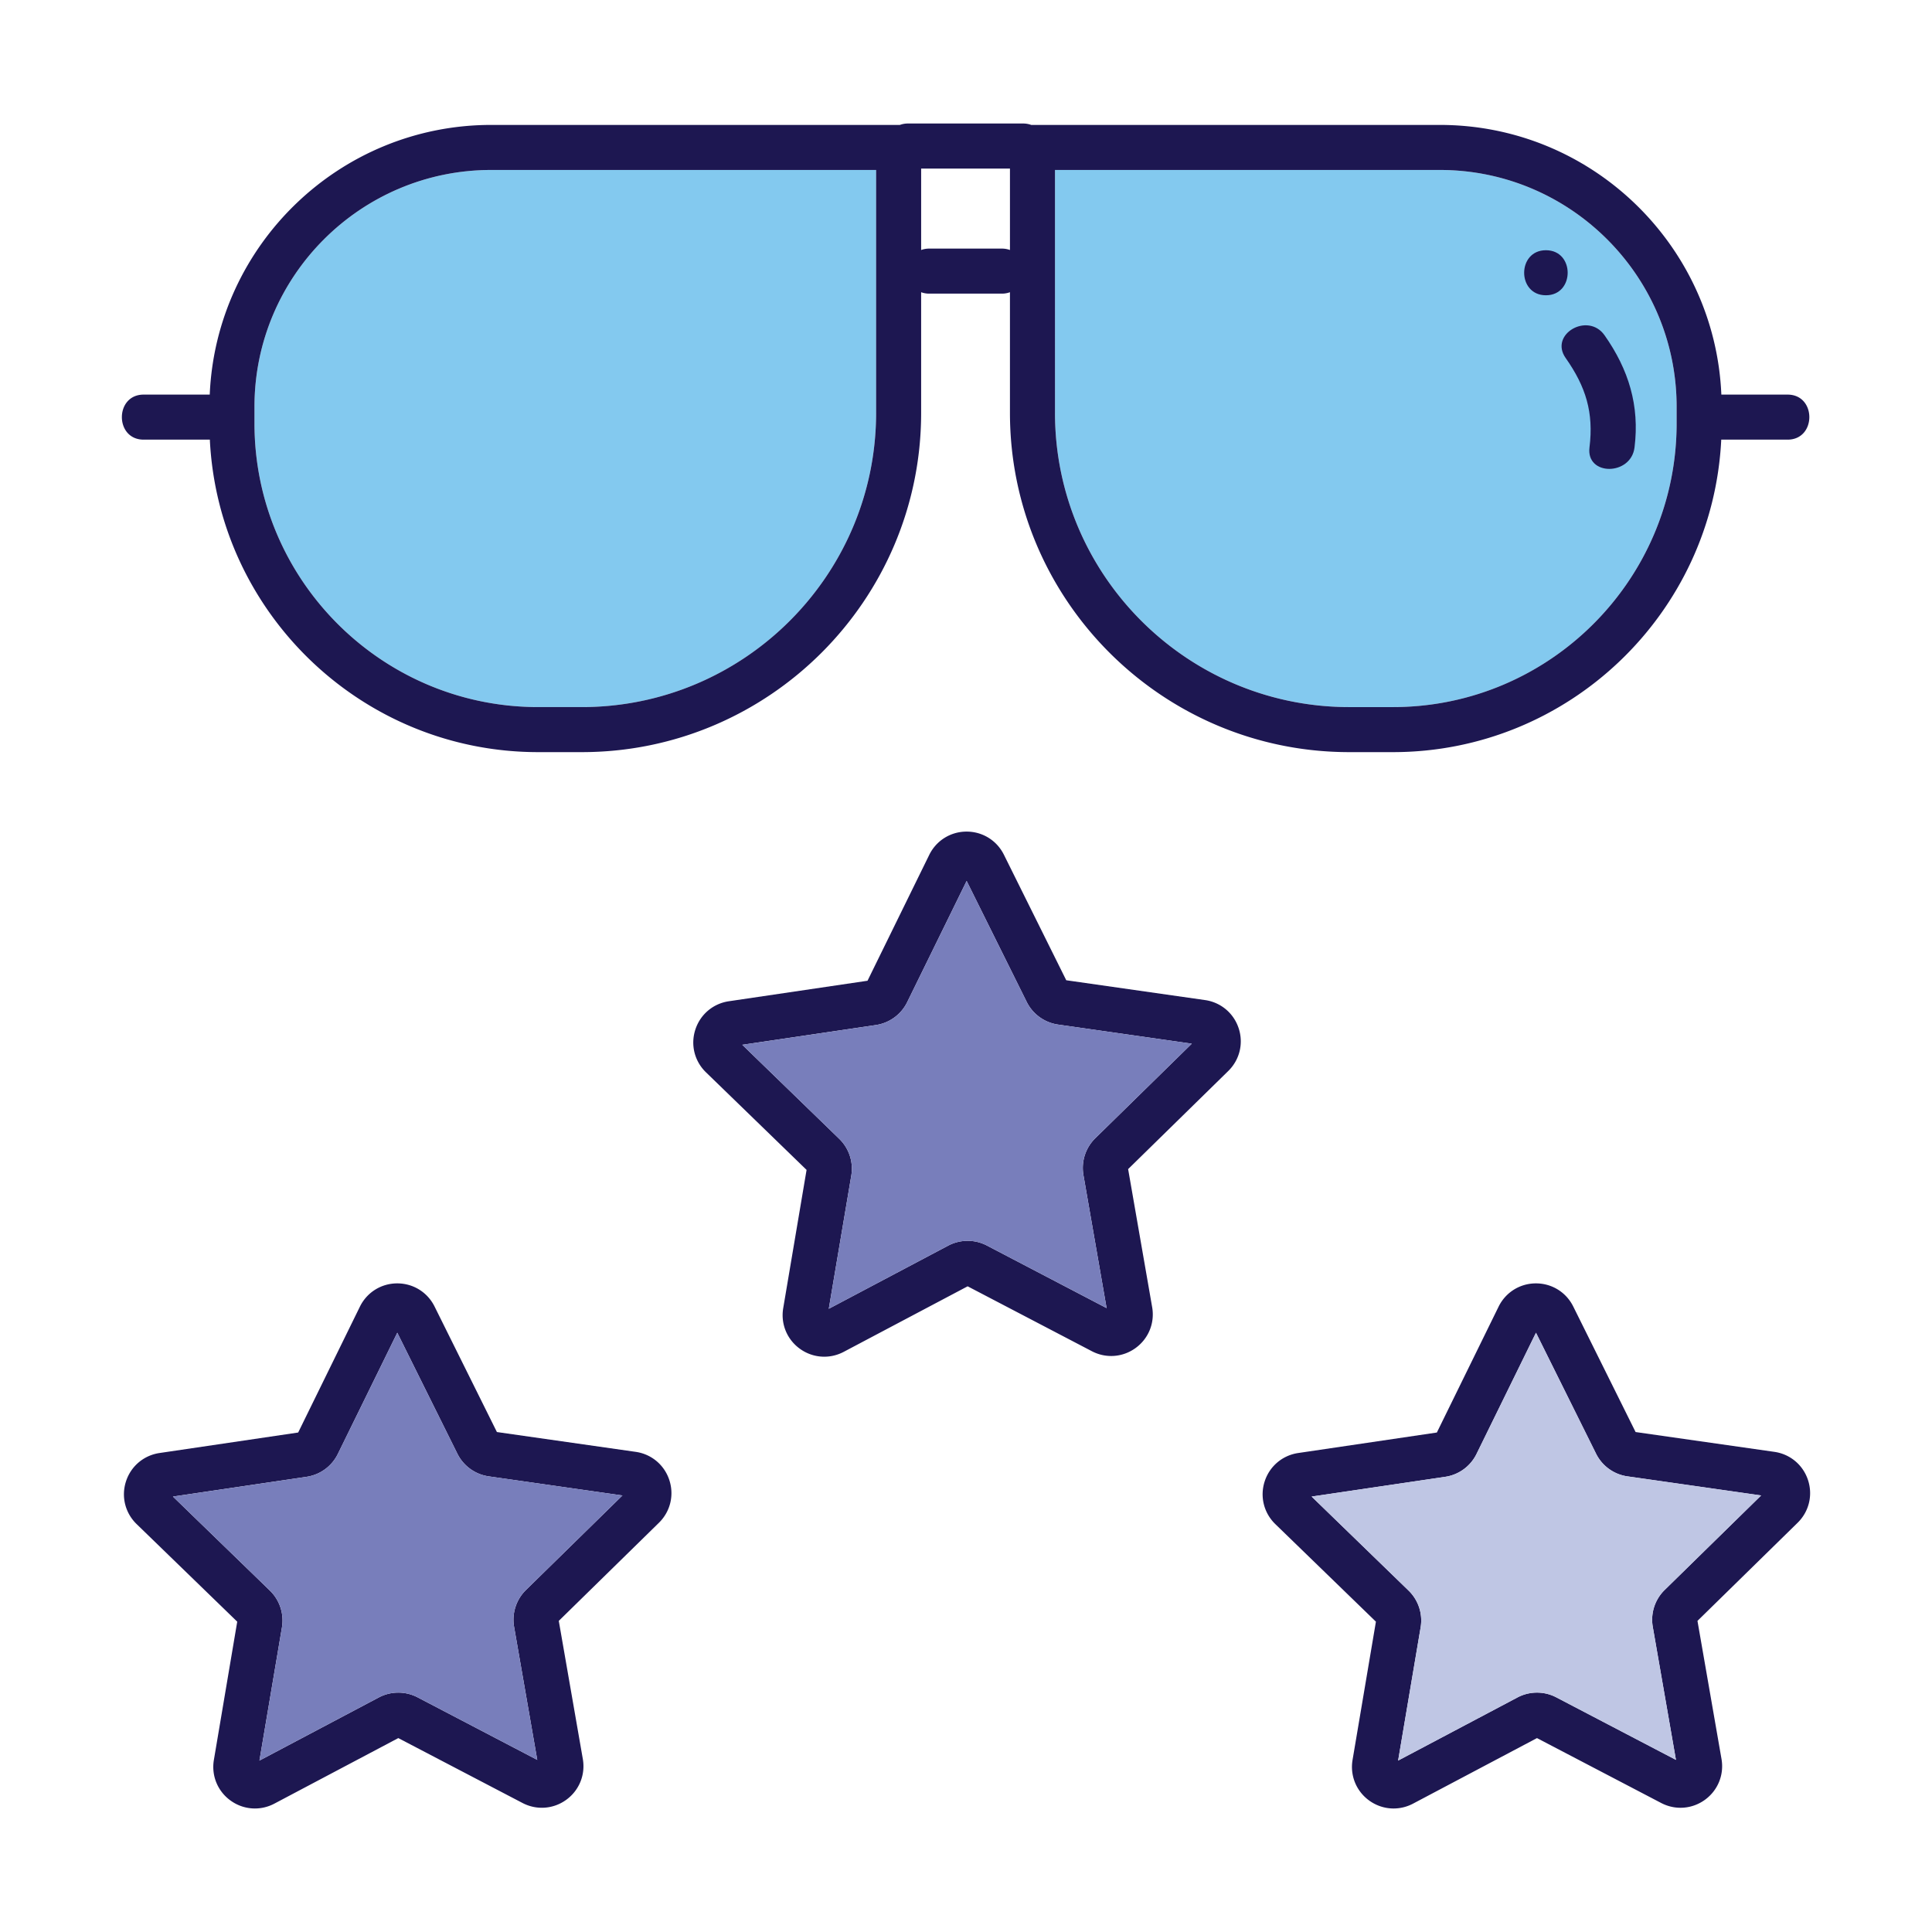 <svg xmlns="http://www.w3.org/2000/svg" viewBox="0 0 800 800" xml:space="preserve"><path fill="#83C9EF" d="M436.849 70.377h159.368c54.056 0 98.036 43.98 98.036 98.036v6.912c0 64.77-52.695 117.465-117.465 117.465h-18.09c-67.188 0-121.849-54.662-121.849-121.849V70.377zM105.372 168.413c0-54.056 43.98-98.036 98.036-98.036h159.368V170.94c0 67.188-54.662 121.849-121.854 121.849h-18.085c-64.77 0-117.465-52.695-117.465-117.465v-6.911z" /><path fill="#1D1751" d="m263.215 601.181-57.457-8.205-25.817-51.984c-2.932-5.906-8.847-9.571-15.44-9.571h-.05c-6.607.018-12.517 3.716-15.426 9.648l-25.557 52.107-57.416 8.487c-6.539.97-11.861 5.478-13.887 11.77-2.026 6.288-.337 13.054 4.408 17.657l41.662 40.406-9.666 57.234c-1.102 6.516 1.539 12.968 6.898 16.838a17.166 17.166 0 0 0 10.081 3.287c2.755 0 5.523-.665 8.077-2.017l51.301-27.133 51.443 26.878c5.855 3.055 12.808 2.541 18.149-1.357 5.336-3.898 7.95-10.363 6.816-16.874l-9.953-57.18 41.457-40.615c4.726-4.626 6.379-11.406 4.316-17.689-2.059-6.277-7.4-10.758-13.939-11.687zm-45.423 57.194a17.235 17.235 0 0 0-4.917 15.263l9.594 55.094-49.562-25.899a17.265 17.265 0 0 0-16.046.041l-49.43 26.145 9.311-55.131a17.248 17.248 0 0 0-4.99-15.258L71.61 619.695l55.308-8.178a17.23 17.23 0 0 0 12.968-9.462l24.624-50.204 24.87 50.072a17.219 17.219 0 0 0 13.004 9.407l55.358 7.909-39.95 39.136zM734.722 601.181l-57.457-8.205-25.817-51.984c-2.932-5.906-8.847-9.571-15.44-9.571h-.05c-6.607.018-12.517 3.716-15.426 9.648l-25.557 52.107-57.417 8.487c-6.538.97-11.861 5.478-13.887 11.77-2.026 6.288-.337 13.054 4.408 17.657l41.662 40.406-9.671 57.234c-1.102 6.511 1.539 12.968 6.894 16.838 3.019 2.181 6.539 3.287 10.09 3.287 2.75 0 5.518-.665 8.078-2.017l51.301-27.133 51.438 26.878c5.865 3.06 12.817 2.536 18.154-1.357 5.336-3.898 7.95-10.363 6.816-16.874l-9.953-57.18 41.457-40.615c4.726-4.626 6.379-11.406 4.317-17.689-2.06-6.277-7.401-10.758-13.94-11.687zm-45.414 57.184a17.222 17.222 0 0 0-4.927 15.272l9.594 55.094-49.562-25.899a17.265 17.265 0 0 0-16.046.041l-49.435 26.145 9.316-55.131a17.248 17.248 0 0 0-4.99-15.258l-40.141-38.935 55.308-8.178a17.23 17.23 0 0 0 12.968-9.462l24.624-50.204 24.87 50.072a17.219 17.219 0 0 0 13.004 9.407l55.358 7.909-39.941 39.127zM498.969 414.107l-57.457-8.205-25.817-51.984c-2.932-5.906-8.847-9.571-15.435-9.571h-.05c-6.607.018-12.521 3.716-15.431 9.648l-25.557 52.112-57.412 8.487c-6.538.965-11.861 5.473-13.887 11.766-2.031 6.293-.342 13.059 4.403 17.658l41.662 40.41-9.667 57.23c-1.102 6.516 1.539 12.968 6.894 16.838a17.17 17.17 0 0 0 10.085 3.287c2.75 0 5.518-.665 8.077-2.017l51.302-27.133 51.433 26.873c5.851 3.069 12.817 2.545 18.149-1.348 5.345-3.898 7.959-10.363 6.825-16.879l-9.953-57.18 41.457-40.615c4.722-4.626 6.379-11.401 4.321-17.68s-7.399-10.764-13.942-11.697zM453.546 471.3a17.254 17.254 0 0 0-4.918 15.267l9.594 55.09-49.562-25.899a17.253 17.253 0 0 0-16.046.041l-49.43 26.145 9.311-55.126a17.227 17.227 0 0 0-4.99-15.258l-40.137-38.935 55.322-8.178a17.252 17.252 0 0 0 12.949-9.462l24.624-50.209 24.87 50.081a17.233 17.233 0 0 0 13.004 9.398l55.358 7.909-39.949 39.136zM59.475 182.047h27.418c3.516 71.945 63.142 129.393 135.944 129.393h18.085c77.473 0 140.504-63.026 140.504-140.5v-49.935a9.549 9.549 0 0 0 3.271.584h30.229a9.535 9.535 0 0 0 3.272-.586v49.937c0 77.473 63.026 140.5 140.499 140.5h18.09c72.802 0 132.428-57.448 135.944-129.393h27.471c12.001 0 12.021-18.65 0-18.65h-27.428c-2.639-62.022-53.899-111.669-116.559-111.669H427.002a9.553 9.553 0 0 0-3.271-.584h-47.838a9.534 9.534 0 0 0-3.267.584H203.408c-62.66 0-113.92 49.648-116.559 111.669H59.474c-12-.001-12.019 18.65.001 18.65zm355.452-79.108h-30.229a9.549 9.549 0 0 0-3.271.585v-33.73h36.772v33.73a9.555 9.555 0 0 0-3.272-.585zm21.922-32.562h159.368c54.056 0 98.036 43.98 98.036 98.036v6.912c0 64.77-52.695 117.465-117.465 117.465h-18.09c-67.188 0-121.849-54.662-121.849-121.849V70.377zm-331.477 98.036c0-54.056 43.98-98.036 98.036-98.036h159.368V170.94c0 67.188-54.662 121.849-121.854 121.849h-18.085c-64.77 0-117.465-52.695-117.465-117.465v-6.911z" /><path fill="#1D1751" d="M648.303 148.239c8.376 11.912 11.667 22.568 9.869 37.046-1.476 11.881 17.187 11.774 18.65 0 2.153-17.334-2.424-32.25-12.416-46.459-6.851-9.744-23.029-.435-16.103 9.413zM640.131 122.266c12 0 12.021-18.65 0-18.65-12.001 0-12.021 18.65 0 18.65z" /><path fill="#787EBB" d="M217.792 658.375a17.235 17.235 0 0 0-4.917 15.263l9.594 55.094-49.562-25.899a17.265 17.265 0 0 0-16.046.041l-49.43 26.145 9.311-55.131a17.248 17.248 0 0 0-4.99-15.258L71.61 619.695l55.308-8.178a17.23 17.23 0 0 0 12.968-9.462l24.624-50.204 24.87 50.072a17.219 17.219 0 0 0 13.004 9.407l55.358 7.909-39.95 39.136zM453.546 471.3a17.254 17.254 0 0 0-4.918 15.267l9.594 55.09-49.562-25.899a17.253 17.253 0 0 0-16.046.041l-49.43 26.145 9.311-55.126a17.227 17.227 0 0 0-4.99-15.258l-40.137-38.935 55.322-8.178a17.252 17.252 0 0 0 12.949-9.462l24.624-50.209 24.87 50.081a17.233 17.233 0 0 0 13.004 9.398l55.358 7.909-39.949 39.136z" /><path fill="#BFC6E4" d="M689.308 658.365a17.222 17.222 0 0 0-4.927 15.272l9.594 55.094-49.562-25.899a17.265 17.265 0 0 0-16.046.041l-49.435 26.145 9.316-55.131a17.248 17.248 0 0 0-4.99-15.258l-40.141-38.935 55.308-8.178a17.23 17.23 0 0 0 12.968-9.462l24.624-50.204 24.87 50.072a17.219 17.219 0 0 0 13.004 9.407l55.358 7.909-39.941 39.127z" /></svg>